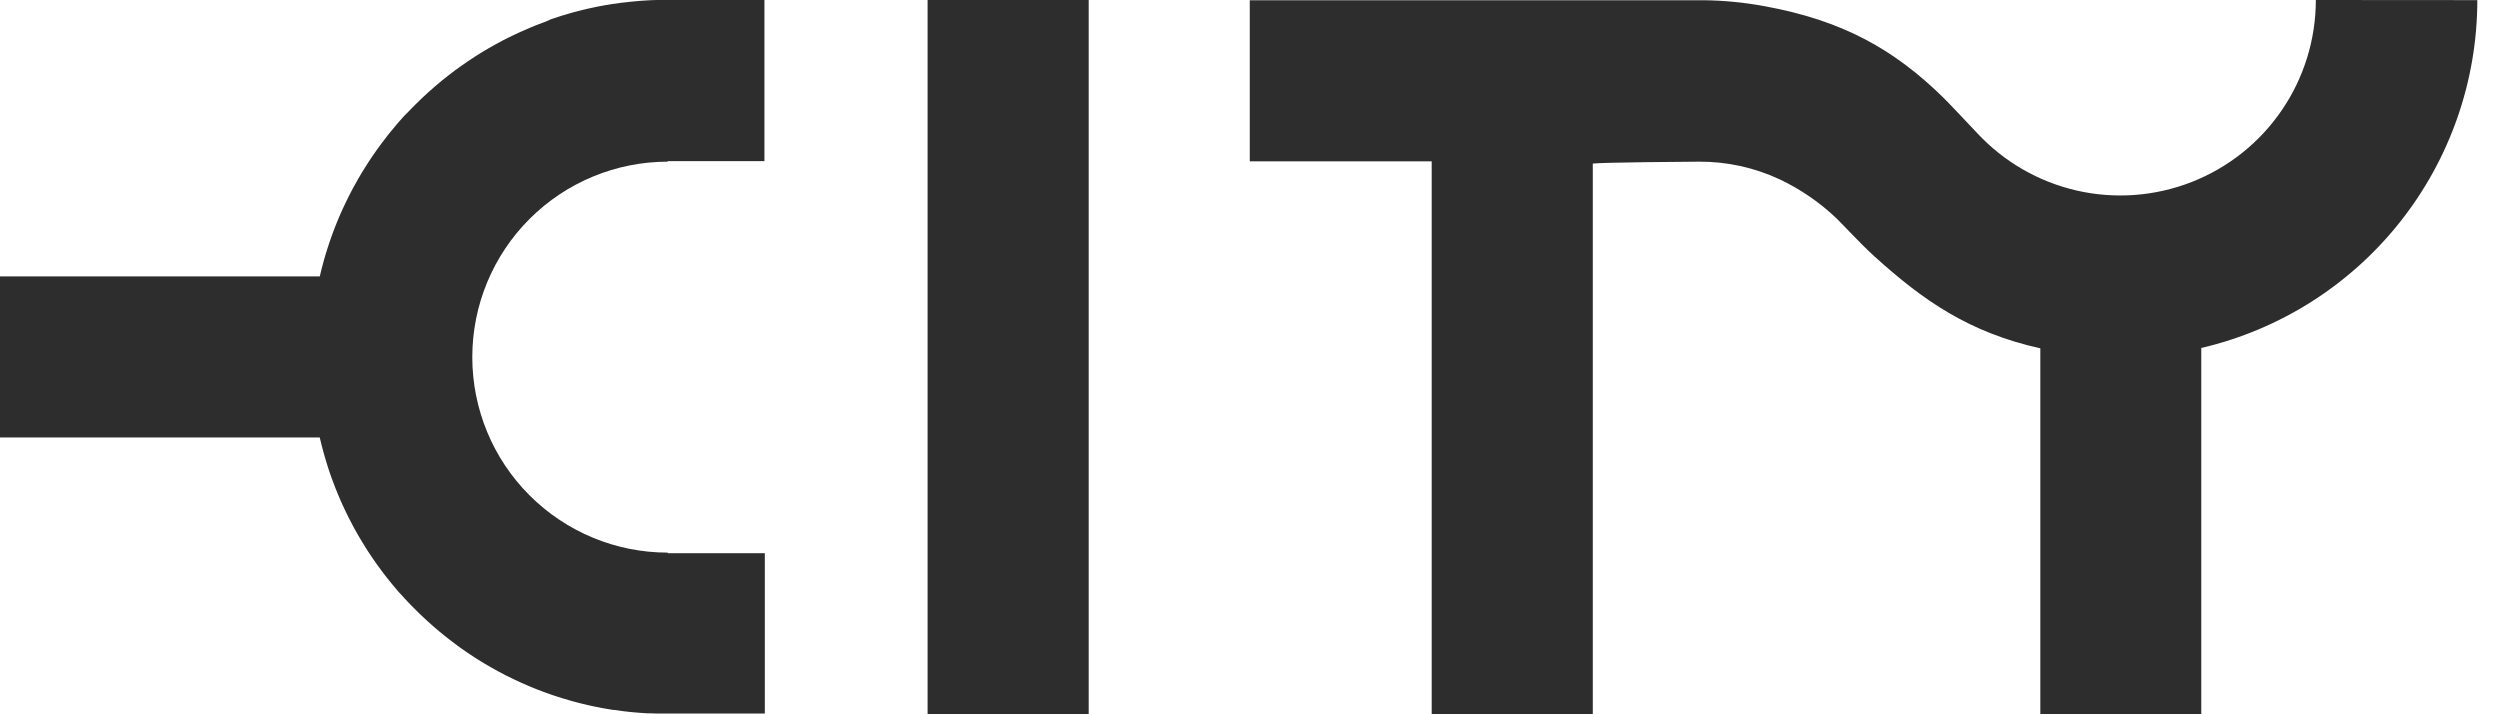 <svg width="84" height="24" viewBox="0 0 84 24" fill="none" xmlns="http://www.w3.org/2000/svg">
<g clip-path="url(#clip0)">
<path d="M22.437 0C22.34 0 22.243 0 22.147 0H22.056L21.857 0.007L21.751 0.013L21.569 0.025L21.459 0.033L21.279 0.05L21.171 0.06C21.107 0.066 21.044 0.075 20.98 0.082L20.888 0.092L20.63 0.129H20.609C20.515 0.143 20.422 0.159 20.329 0.175L20.245 0.191L20.054 0.227L19.952 0.249L19.778 0.286L19.673 0.31L19.502 0.353L19.399 0.379L19.221 0.426L19.131 0.452L18.904 0.52L18.866 0.53L18.603 0.617L18.528 0.641L18.341 0.724L18.248 0.759L18.083 0.821L17.984 0.86L17.825 0.925L17.728 0.967L17.564 1.038L17.476 1.077L17.279 1.169L17.229 1.193C17.147 1.232 17.067 1.272 16.985 1.311L16.92 1.346L16.745 1.439C16.715 1.454 16.686 1.47 16.657 1.486C16.606 1.515 16.556 1.542 16.506 1.572L16.414 1.624L16.268 1.71L16.178 1.764L16.03 1.857L15.947 1.91L15.776 2.022L15.721 2.059C15.647 2.109 15.572 2.161 15.499 2.213L15.444 2.252C15.39 2.291 15.334 2.331 15.281 2.37L15.202 2.43L15.066 2.535L14.982 2.601L14.851 2.705L14.77 2.773L14.638 2.884L14.563 2.949C14.513 2.992 14.464 3.035 14.416 3.079L14.361 3.128L14.164 3.311L14.121 3.354L13.971 3.499L13.902 3.569L13.784 3.688C13.759 3.714 13.735 3.74 13.711 3.764L13.592 3.883L13.519 3.962L13.408 4.089L13.34 4.166L13.222 4.31C13.204 4.331 13.186 4.351 13.17 4.373C13.113 4.441 13.051 4.511 13.001 4.581L12.969 4.624C12.924 4.68 12.88 4.742 12.837 4.795L12.778 4.875L12.676 5.014L12.615 5.102L12.52 5.238C12.5 5.267 12.48 5.298 12.459 5.328L12.367 5.467L12.311 5.556C12.277 5.607 12.245 5.659 12.214 5.711C12.198 5.736 12.182 5.761 12.166 5.787C12.12 5.863 12.075 5.941 12.03 6.018L12.009 6.056C11.971 6.122 11.934 6.188 11.898 6.256L11.851 6.34L11.77 6.496L11.72 6.593C11.695 6.641 11.671 6.691 11.647 6.741C11.622 6.791 11.615 6.807 11.598 6.841C11.582 6.876 11.551 6.942 11.528 6.992L11.483 7.09L11.411 7.254L11.373 7.342C11.339 7.425 11.305 7.508 11.271 7.592L11.263 7.613C11.232 7.691 11.203 7.77 11.173 7.85L11.141 7.94L11.081 8.109C11.069 8.143 11.059 8.179 11.047 8.213C11.029 8.266 11.011 8.32 10.995 8.373L10.961 8.48C10.945 8.534 10.928 8.588 10.913 8.641C10.898 8.695 10.893 8.712 10.882 8.748L10.836 8.922C10.828 8.954 10.818 8.985 10.81 9.017C10.79 9.095 10.771 9.174 10.753 9.253C10.75 9.264 10.747 9.275 10.745 9.286H-0.002V14.699H10.744C10.744 14.716 10.752 14.732 10.756 14.75C10.772 14.824 10.79 14.896 10.809 14.969C10.817 15.004 10.827 15.038 10.836 15.071C10.85 15.127 10.866 15.182 10.881 15.238L10.913 15.349L10.959 15.504L10.995 15.623L11.044 15.776C11.056 15.813 11.068 15.848 11.081 15.885L11.138 16.049L11.173 16.144C11.2 16.219 11.228 16.292 11.257 16.366L11.279 16.42C11.308 16.497 11.34 16.574 11.372 16.65L11.412 16.743C11.435 16.795 11.457 16.849 11.481 16.901C11.496 16.935 11.512 16.969 11.528 17.003L11.596 17.149C11.612 17.185 11.63 17.219 11.647 17.253L11.718 17.398L11.77 17.498L11.848 17.648L11.896 17.738L12.003 17.929C12.012 17.944 12.021 17.96 12.029 17.975C12.074 18.052 12.119 18.129 12.165 18.205L12.215 18.285C12.245 18.336 12.276 18.386 12.308 18.436L12.367 18.528L12.457 18.663C12.477 18.695 12.499 18.725 12.52 18.756L12.612 18.889L12.676 18.98L12.776 19.115L12.836 19.198C12.877 19.253 12.92 19.308 12.961 19.362L13.001 19.412C13.055 19.482 13.112 19.55 13.167 19.619L13.223 19.686C13.262 19.733 13.301 19.78 13.341 19.826C13.365 19.852 13.389 19.879 13.411 19.907L13.521 20.025L13.596 20.108L13.706 20.226L13.782 20.305L13.9 20.424L13.971 20.496L14.115 20.638L14.164 20.684C14.228 20.746 14.293 20.802 14.359 20.866L14.419 20.919C14.466 20.962 14.513 21.004 14.56 21.045L14.64 21.114L14.767 21.221L14.851 21.29L14.979 21.393L15.064 21.46C15.109 21.496 15.154 21.529 15.199 21.563L15.28 21.625L15.438 21.743L15.499 21.786C15.572 21.838 15.646 21.889 15.719 21.939L15.78 21.98L15.945 22.088L16.031 22.143L16.176 22.233L16.269 22.289L16.411 22.373C16.442 22.392 16.474 22.41 16.506 22.427C16.538 22.445 16.604 22.483 16.654 22.51L16.744 22.56L16.915 22.65L16.985 22.688L17.228 22.806L17.285 22.833L17.475 22.922L17.566 22.962C17.618 22.986 17.672 23.009 17.726 23.032L17.825 23.075L17.982 23.139L18.083 23.179L18.243 23.239L18.343 23.276L18.522 23.34L18.602 23.367C18.689 23.396 18.776 23.425 18.863 23.452L18.912 23.466C18.983 23.488 19.055 23.51 19.128 23.53L19.224 23.557C19.281 23.573 19.343 23.589 19.397 23.604L19.503 23.631L19.669 23.671L19.778 23.697L19.947 23.734L20.054 23.756L20.24 23.792L20.329 23.808L20.607 23.854H20.642L20.886 23.889L20.985 23.901L21.169 23.922L21.287 23.933L21.46 23.948L21.578 23.956L21.754 23.968H21.873L22.063 23.975H22.162H22.438H25.698V18.587H22.437V18.568C20.695 18.568 19.025 17.876 17.793 16.644C16.561 15.413 15.869 13.742 15.869 12C15.869 10.258 16.561 8.587 17.793 7.356C19.025 6.124 20.695 5.432 22.437 5.432V5.413H25.685V0H22.437Z" fill="#2D2D2D"/>
<path d="M36.58 0H31.167V24H36.58V0Z" fill="#2D2D2D"/>
<path d="M77.812 0C77.812 1.321 77.414 2.611 76.669 3.702C75.925 4.793 74.869 5.634 73.639 6.116C72.409 6.597 71.062 6.697 69.775 6.402C68.488 6.106 67.319 5.43 66.422 4.46C66.292 4.321 65.431 3.409 65.293 3.277C63.657 1.676 61.934 0.684 59.245 0.2C58.581 0.079 57.908 0.015 57.233 0.008H41.992V5.421H48.105V24.001H53.518V5.496C53.814 5.456 56.779 5.432 57.086 5.432C58.021 5.427 58.945 5.629 59.793 6.024C60.496 6.356 61.142 6.8 61.705 7.336C61.845 7.466 62.509 8.187 62.974 8.608C64.631 10.111 66.169 11.172 68.555 11.704V24H73.963V11.692C76.601 11.076 78.954 9.586 80.637 7.464C82.321 5.342 83.238 2.713 83.238 0.004L77.812 0Z" fill="#2D2D2D"/>
</g>
<defs>
<clipPath id="clip0">
<rect width="83.244" height="24" fill="white"/>
</clipPath>
</defs>
</svg>
